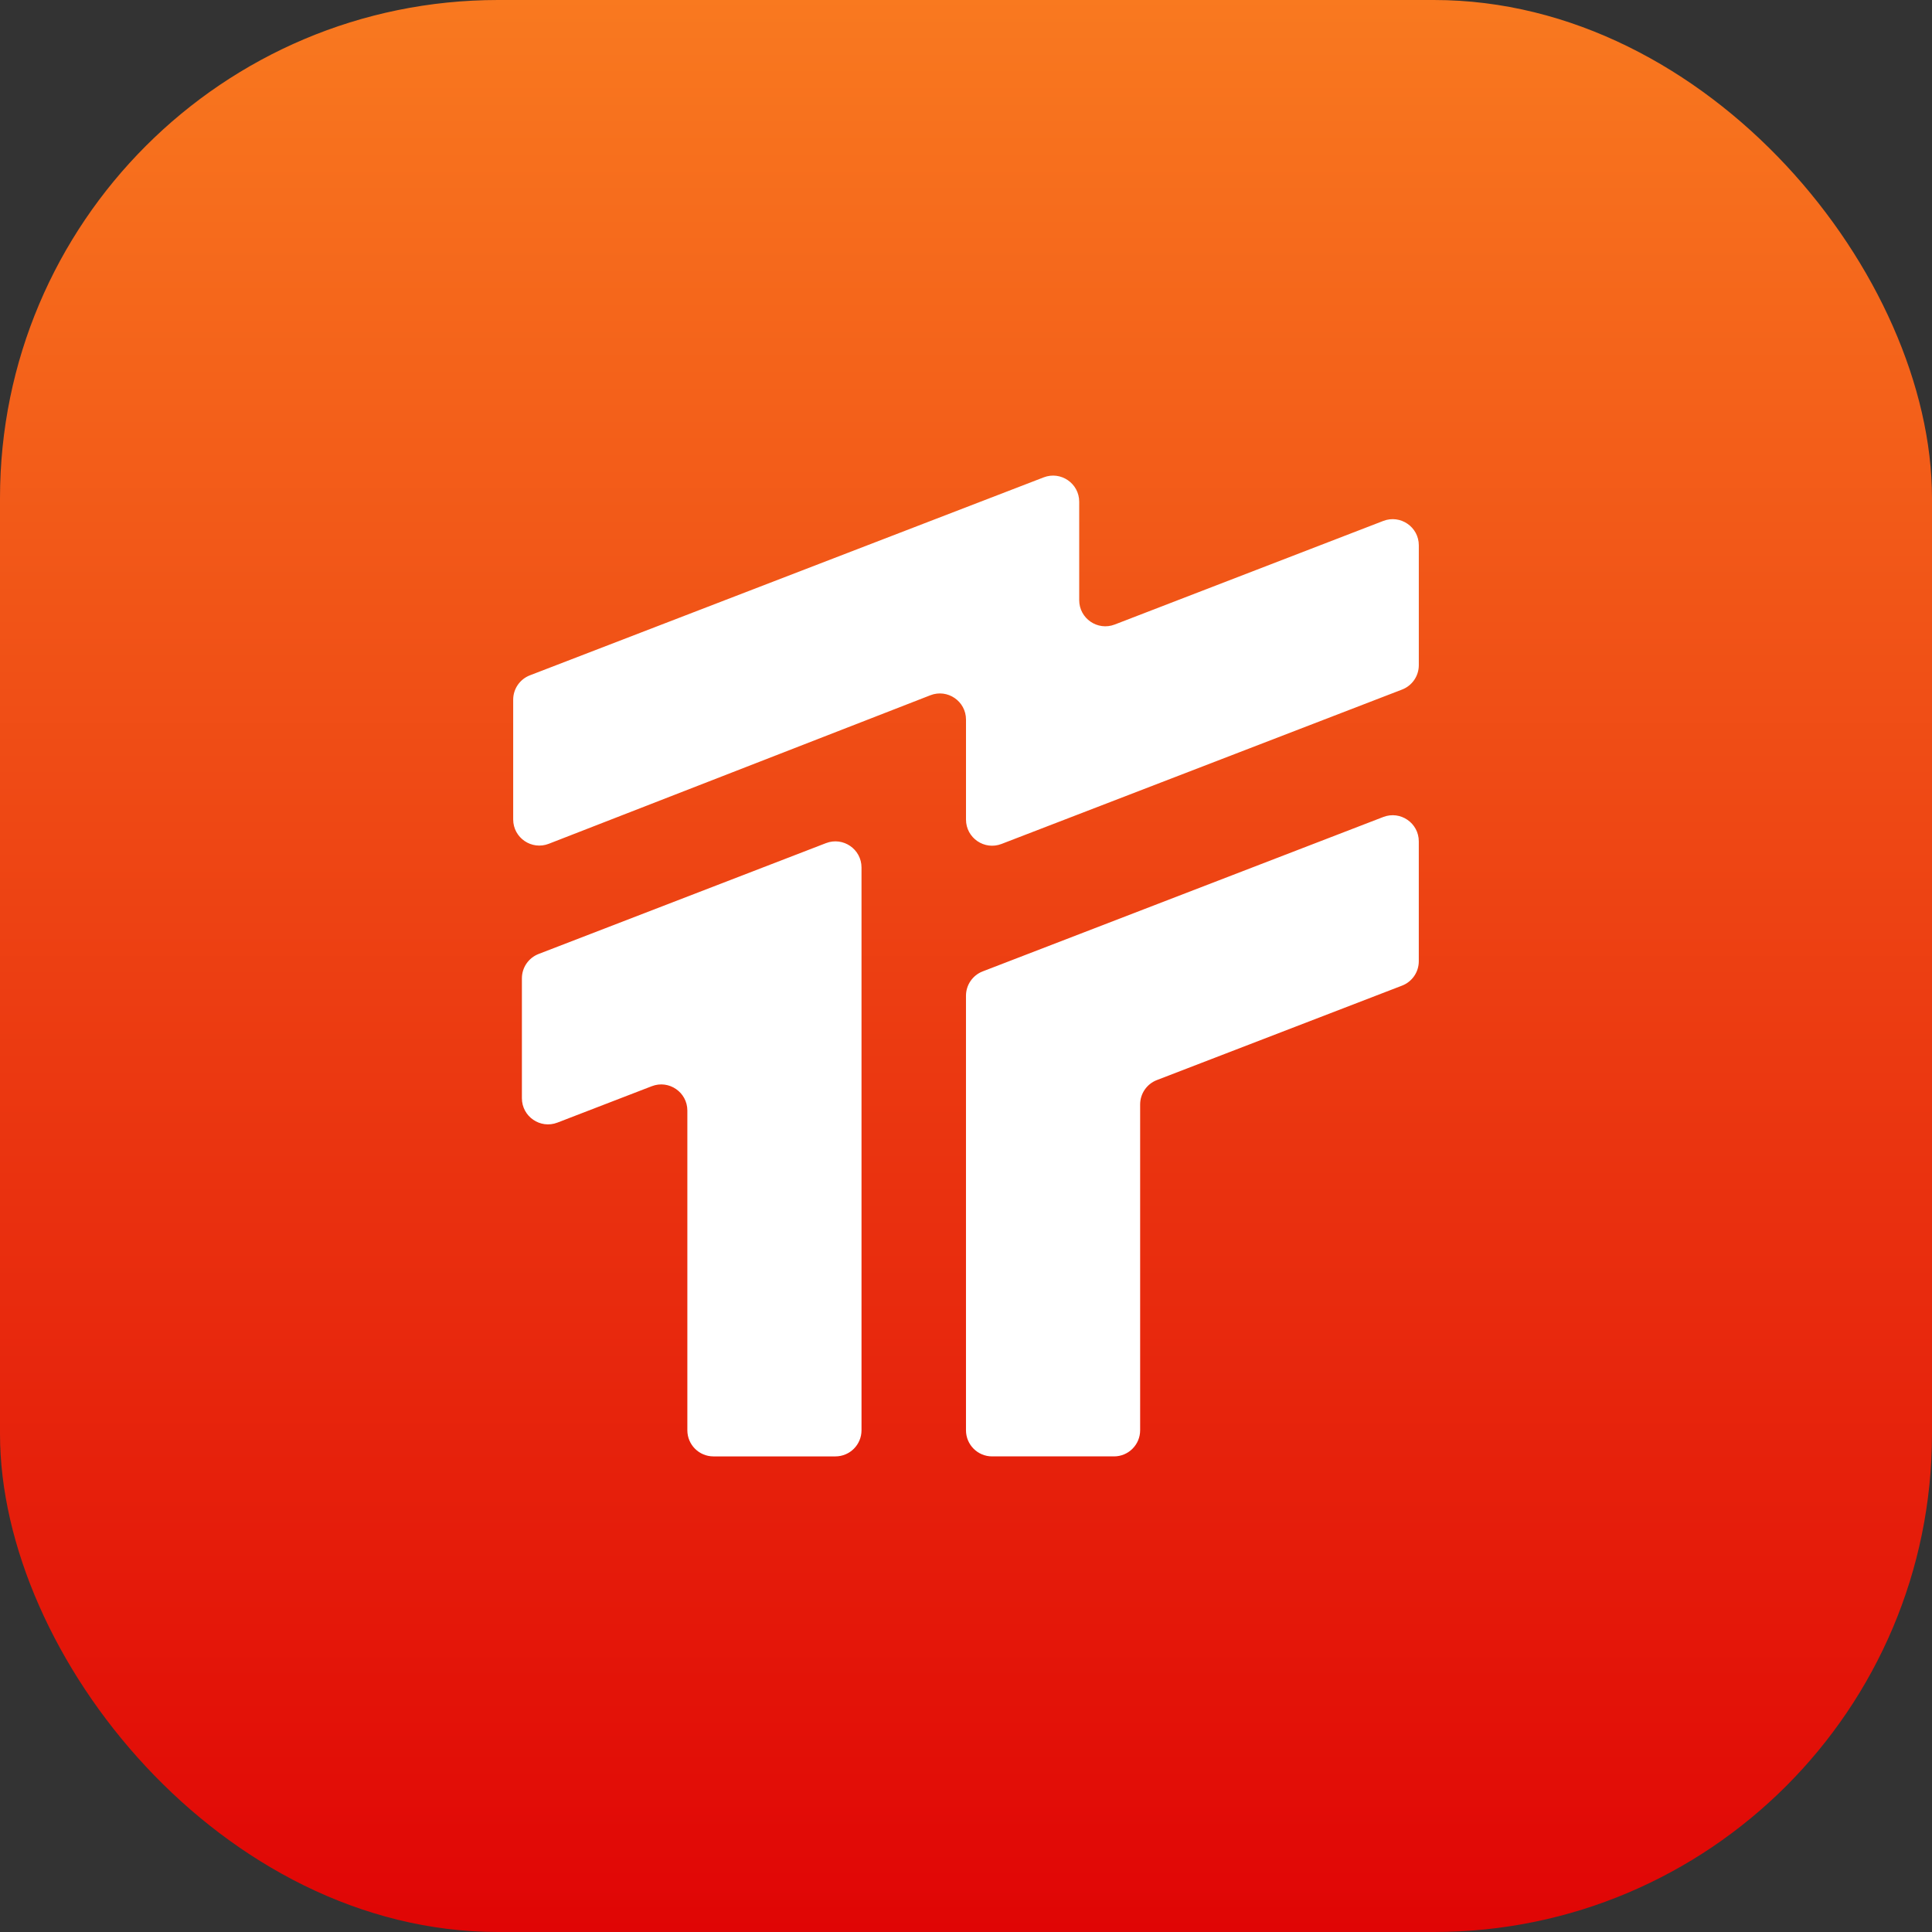 <svg width="512" height="512" viewBox="0 0 512 512" fill="none" xmlns="http://www.w3.org/2000/svg">
<rect x="0" y="0" width="512" height="512" fill="#333333" stroke="none"/>
<rect width="512" height="512" rx="132" fill="url(#paint0_linear_107_18892)"/>
<path fill-rule="evenodd" clip-rule="evenodd" d="M265.413 223.655C260.878 225.403 256 222.056 256 217.195V190.698C256 185.827 251.104 182.479 246.566 184.246L145.434 223.611C140.896 225.378 136 222.03 136 217.159V185.426C136 182.563 137.762 179.995 140.434 178.966L276.588 126.507C281.123 124.76 286 128.107 286 132.968V159.045C286 163.906 290.879 167.254 295.415 165.504L366.585 138.051C371.121 136.302 376 139.649 376 144.51V176.278C376 179.141 374.238 181.708 371.567 182.738L265.413 223.655ZM182.155 379.038C182.155 382.862 185.254 385.961 189.078 385.961H221.386C225.209 385.961 228.309 382.862 228.309 379.038V229.898C228.309 225.036 223.43 221.689 218.894 223.438L142.74 252.813C140.07 253.843 138.309 256.411 138.309 259.273V291.042C138.309 295.903 143.187 299.251 147.723 297.501L172.74 287.853C177.276 286.103 182.155 289.451 182.155 294.312V379.038ZM306.583 286.231C303.911 287.261 302.149 289.829 302.149 292.692V379.036C302.149 382.86 299.049 385.959 295.226 385.959H262.918C259.095 385.959 255.995 382.86 255.995 379.036V263.887C255.995 261.024 257.757 258.457 260.428 257.427L366.582 216.51C371.117 214.762 375.995 218.109 375.995 222.97V254.739C375.995 257.602 374.233 260.17 371.561 261.199L306.583 286.231Z" fill="white"/>
<defs>
<linearGradient id="paint0_linear_107_18892" x1="256" y1="-129.25" x2="256" y2="512" gradientUnits="userSpaceOnUse">
<stop stop-color="#FF9626"/>
<stop offset="1" stop-color="#E00505"/>
</linearGradient>
</defs>
</svg>
